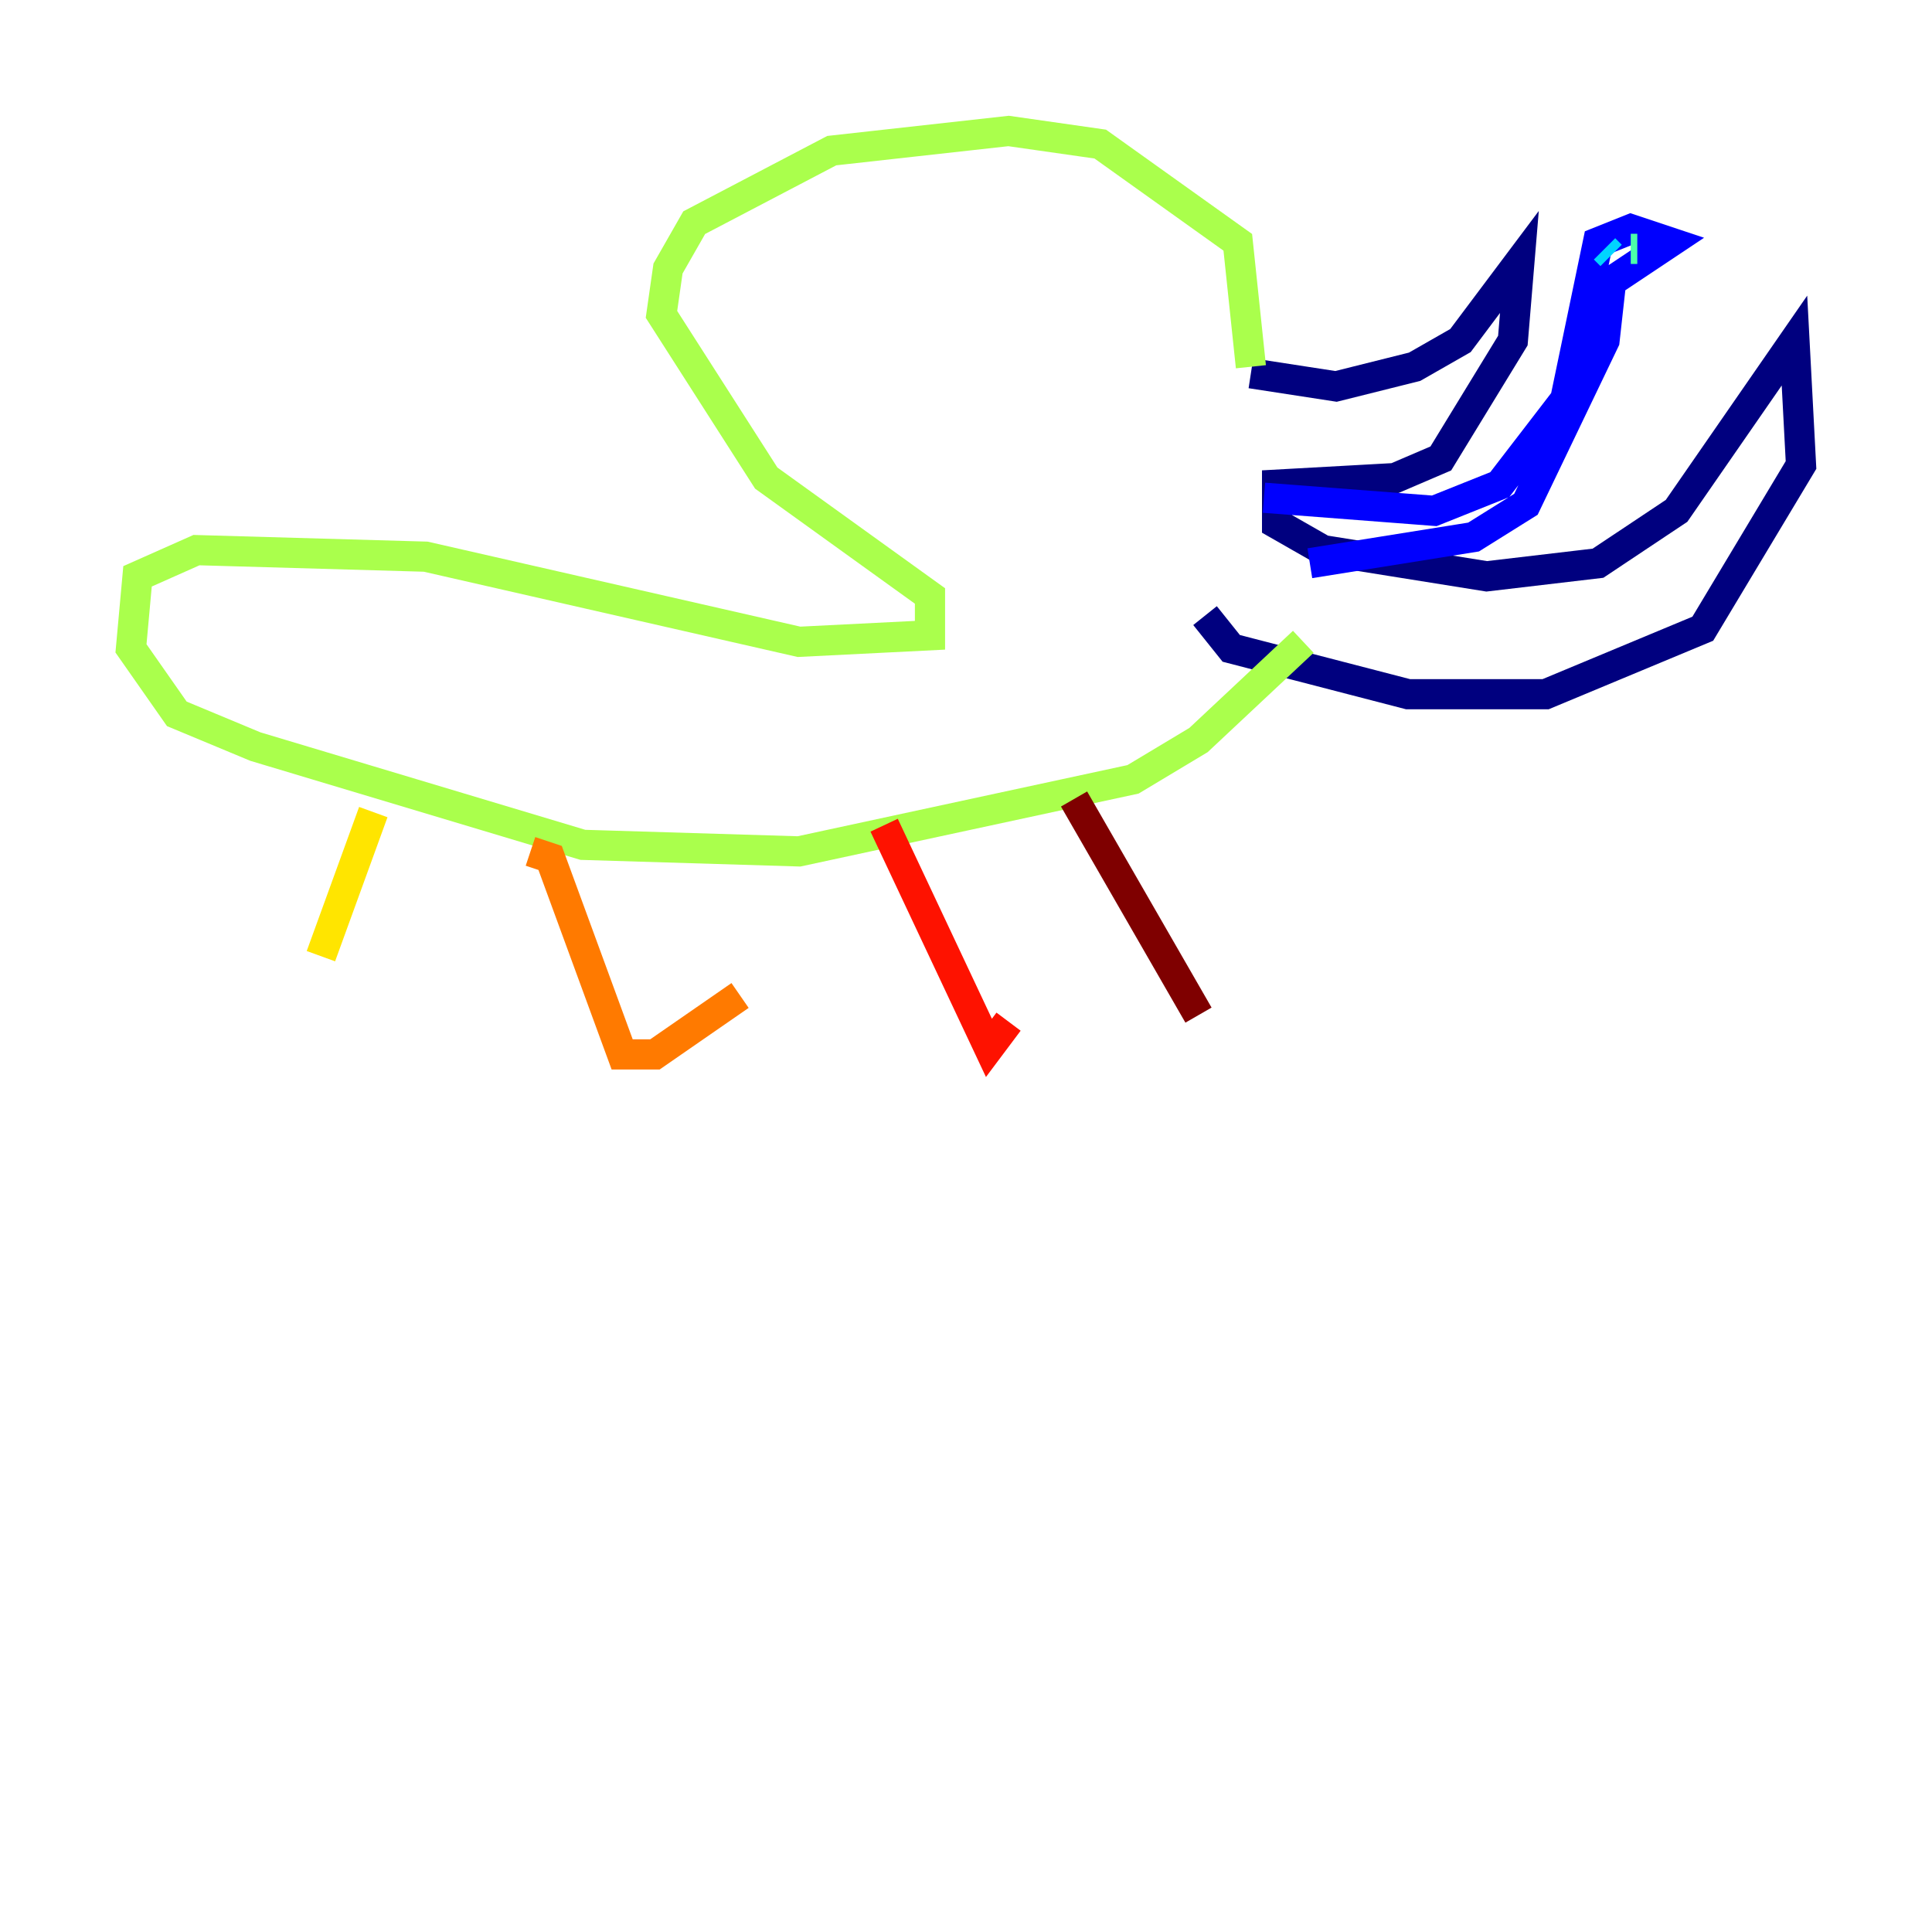 <?xml version="1.0" encoding="utf-8" ?>
<svg baseProfile="tiny" height="128" version="1.2" viewBox="0,0,128,128" width="128" xmlns="http://www.w3.org/2000/svg" xmlns:ev="http://www.w3.org/2001/xml-events" xmlns:xlink="http://www.w3.org/1999/xlink"><defs /><polyline fill="none" points="82.875,24.732 88.515,25.6 93.722,24.298 96.759,22.563 100.664,17.356 100.231,22.563 95.458,30.373 92.42,31.675 84.61,32.108 84.61,34.712 87.647,36.447 98.495,38.183 105.871,37.315 111.078,33.844 118.888,22.563 119.322,30.807 112.814,41.654 102.4,45.993 93.288,45.993 81.573,42.956 79.837,40.786" stroke="#00007f" stroke-width="2" /><polyline fill="none" points="83.742,32.976 95.024,33.844 99.363,32.108 103.702,26.468 105.871,16.054 108.041,15.186 110.644,16.054 106.739,18.658 106.305,22.563 101.098,33.41 97.627,35.58 86.78,37.315" stroke="#0000fe" stroke-width="2" /><polyline fill="none" points="106.739,16.488 106.739,16.488" stroke="#0060ff" stroke-width="2" /><polyline fill="none" points="106.305,16.488 106.739,16.922" stroke="#00d4ff" stroke-width="2" /><polyline fill="none" points="108.041,16.488 108.475,16.488" stroke="#4cffaa" stroke-width="2" /><polyline fill="none" points="82.875,24.298 82.007,16.054 72.895,9.546 66.82,8.678 55.105,9.98 45.993,14.752 44.258,17.79 43.824,20.827 50.766,31.675 61.614,39.485 61.614,42.088 52.936,42.522 28.203,36.881 13.017,36.447 9.112,38.183 8.678,42.956 11.715,47.295 16.922,49.464 38.617,55.973 52.936,56.407 75.064,51.634 79.403,49.031 86.346,42.522" stroke="#aaff4c" stroke-width="2" /><polyline fill="none" points="24.732,53.803 21.261,63.349" stroke="#ffe500" stroke-width="2" /><polyline fill="none" points="35.146,56.407 36.447,56.841 41.22,69.858 43.39,69.858 49.031,65.953" stroke="#ff7a00" stroke-width="2" /><polyline fill="none" points="58.576,54.671 65.519,69.424 66.82,67.688" stroke="#fe1200" stroke-width="2" /><polyline fill="none" points="71.159,52.936 79.403,67.254" stroke="#7f0000" stroke-width="2" /></svg>